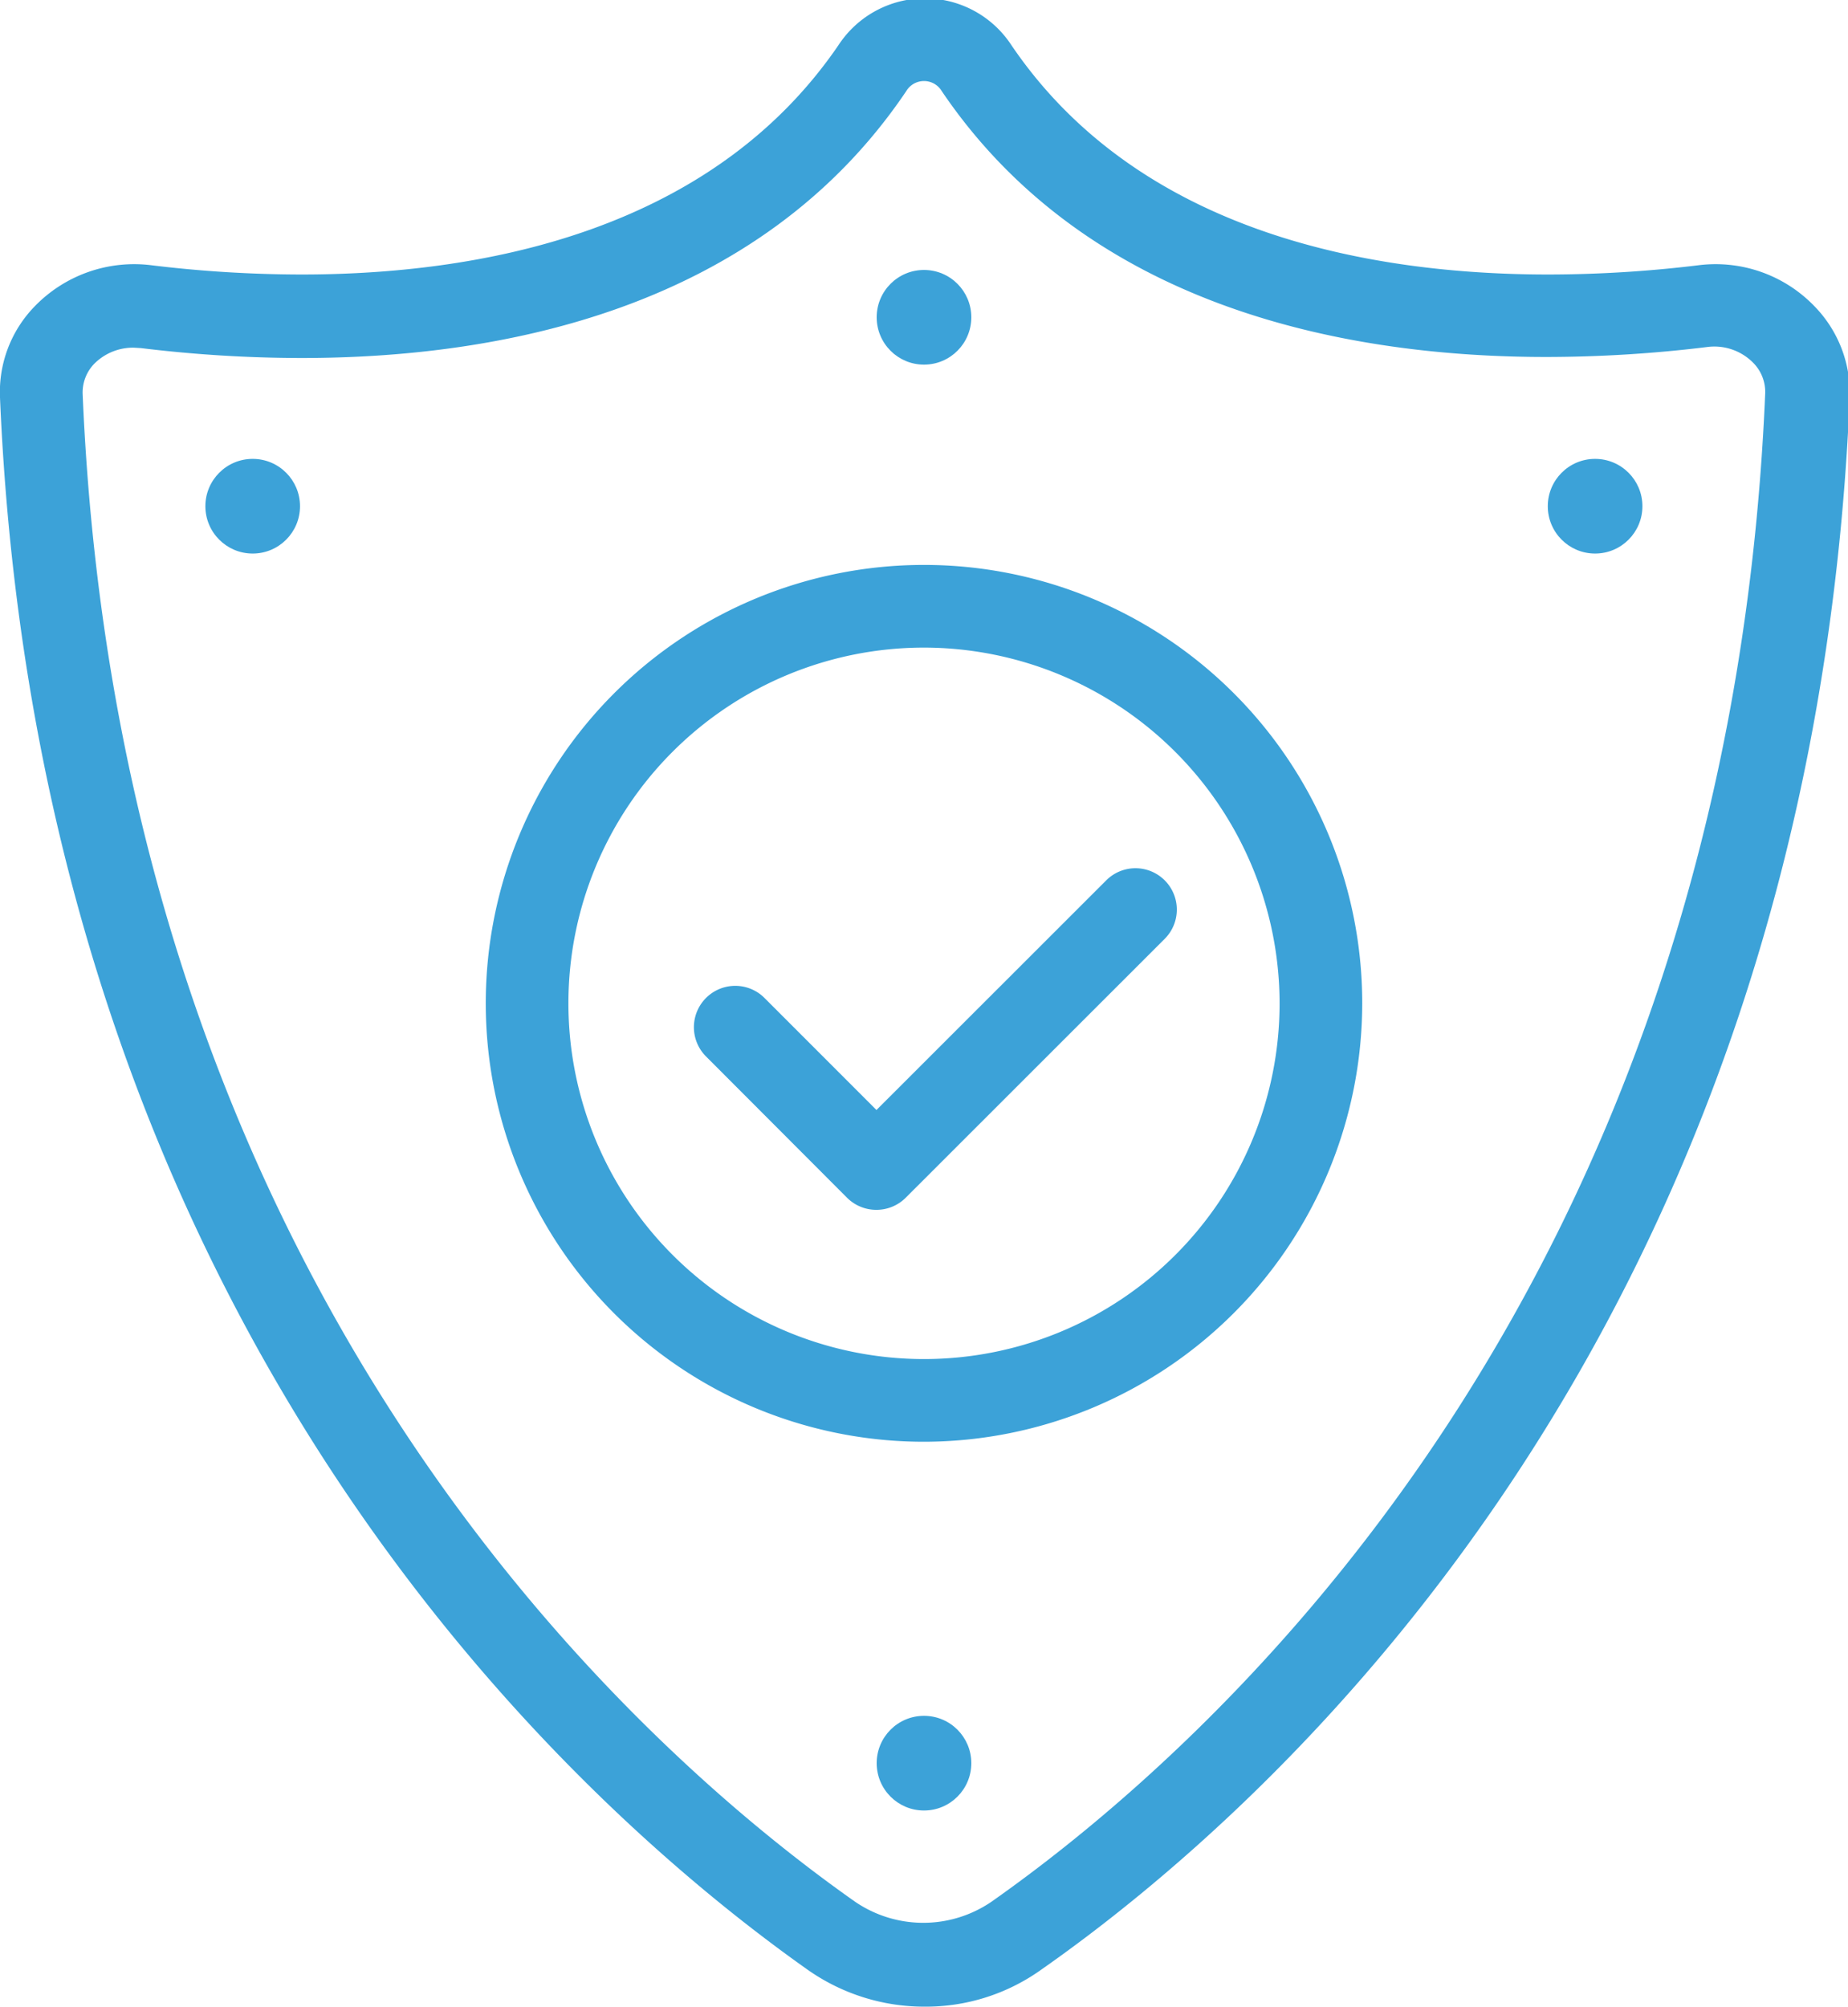 <svg xmlns="http://www.w3.org/2000/svg" viewBox="0 0 89.44 97.08"><title>thin-network-protection</title><path d="M44.72,69.75A21.21,21.21,0,1,1,65.93,48.54,21.24,21.24,0,0,1,44.72,69.75Zm0-38.42A17.21,17.21,0,1,0,61.93,48.54,17.23,17.23,0,0,0,44.72,31.33Z" fill="#3ca2d8"/><path d="M42.42,58.53A2,2,0,0,1,41,57.95l-6.83-6.84A2,2,0,0,1,37,48.28l5.42,5.42L53.54,42.59a2,2,0,1,1,2.83,2.83L43.83,57.95A2,2,0,0,1,42.42,58.53Z" fill="#3ca2d8"/><path d="M44.74,97.08a9.8,9.8,0,0,1-5.67-1.8C28,87.45,1.91,64.37,0,19.23a5.94,5.94,0,0,1,1.67-4.4,6.7,6.7,0,0,1,5.64-2,60.45,60.45,0,0,0,7.28.45c8.41,0,19.74-1.93,26-11.11a5,5,0,0,1,8.35,0c6.22,9.18,17.54,11.11,26,11.11a60.42,60.42,0,0,0,7.28-.45,6.64,6.64,0,0,1,5.61,2,6,6,0,0,1,1.69,4.47c-1.93,45.15-28,68.21-39.14,76A9.6,9.6,0,0,1,44.74,97.08ZM6.48,16.82a2.65,2.65,0,0,0-1.92.78A2,2,0,0,0,4,19.06C5.83,62.42,30.75,84.52,41.38,92a5.85,5.85,0,0,0,6.61,0c10.64-7.48,35.59-29.55,37.44-72.92a2,2,0,0,0-.58-1.53,2.64,2.64,0,0,0-2.24-.76,64.46,64.46,0,0,1-7.77.48c-9.38,0-22.06-2.23-29.26-12.86a1,1,0,0,0-1.72,0C36.66,15.09,24,17.32,14.59,17.32a64.46,64.46,0,0,1-7.77-.48Z" fill="#3ca2d8"/><circle cx="12.23" cy="24.49" r="2.29" fill="#3ca2d8"/><circle cx="44.72" cy="15.35" r="2.29" fill="#3ca2d8"/><circle cx="44.72" cy="85.3" r="2.29" fill="#3ca2d8"/><circle cx="77.2" cy="24.49" r="2.29" fill="#3ca2d8"/></svg>